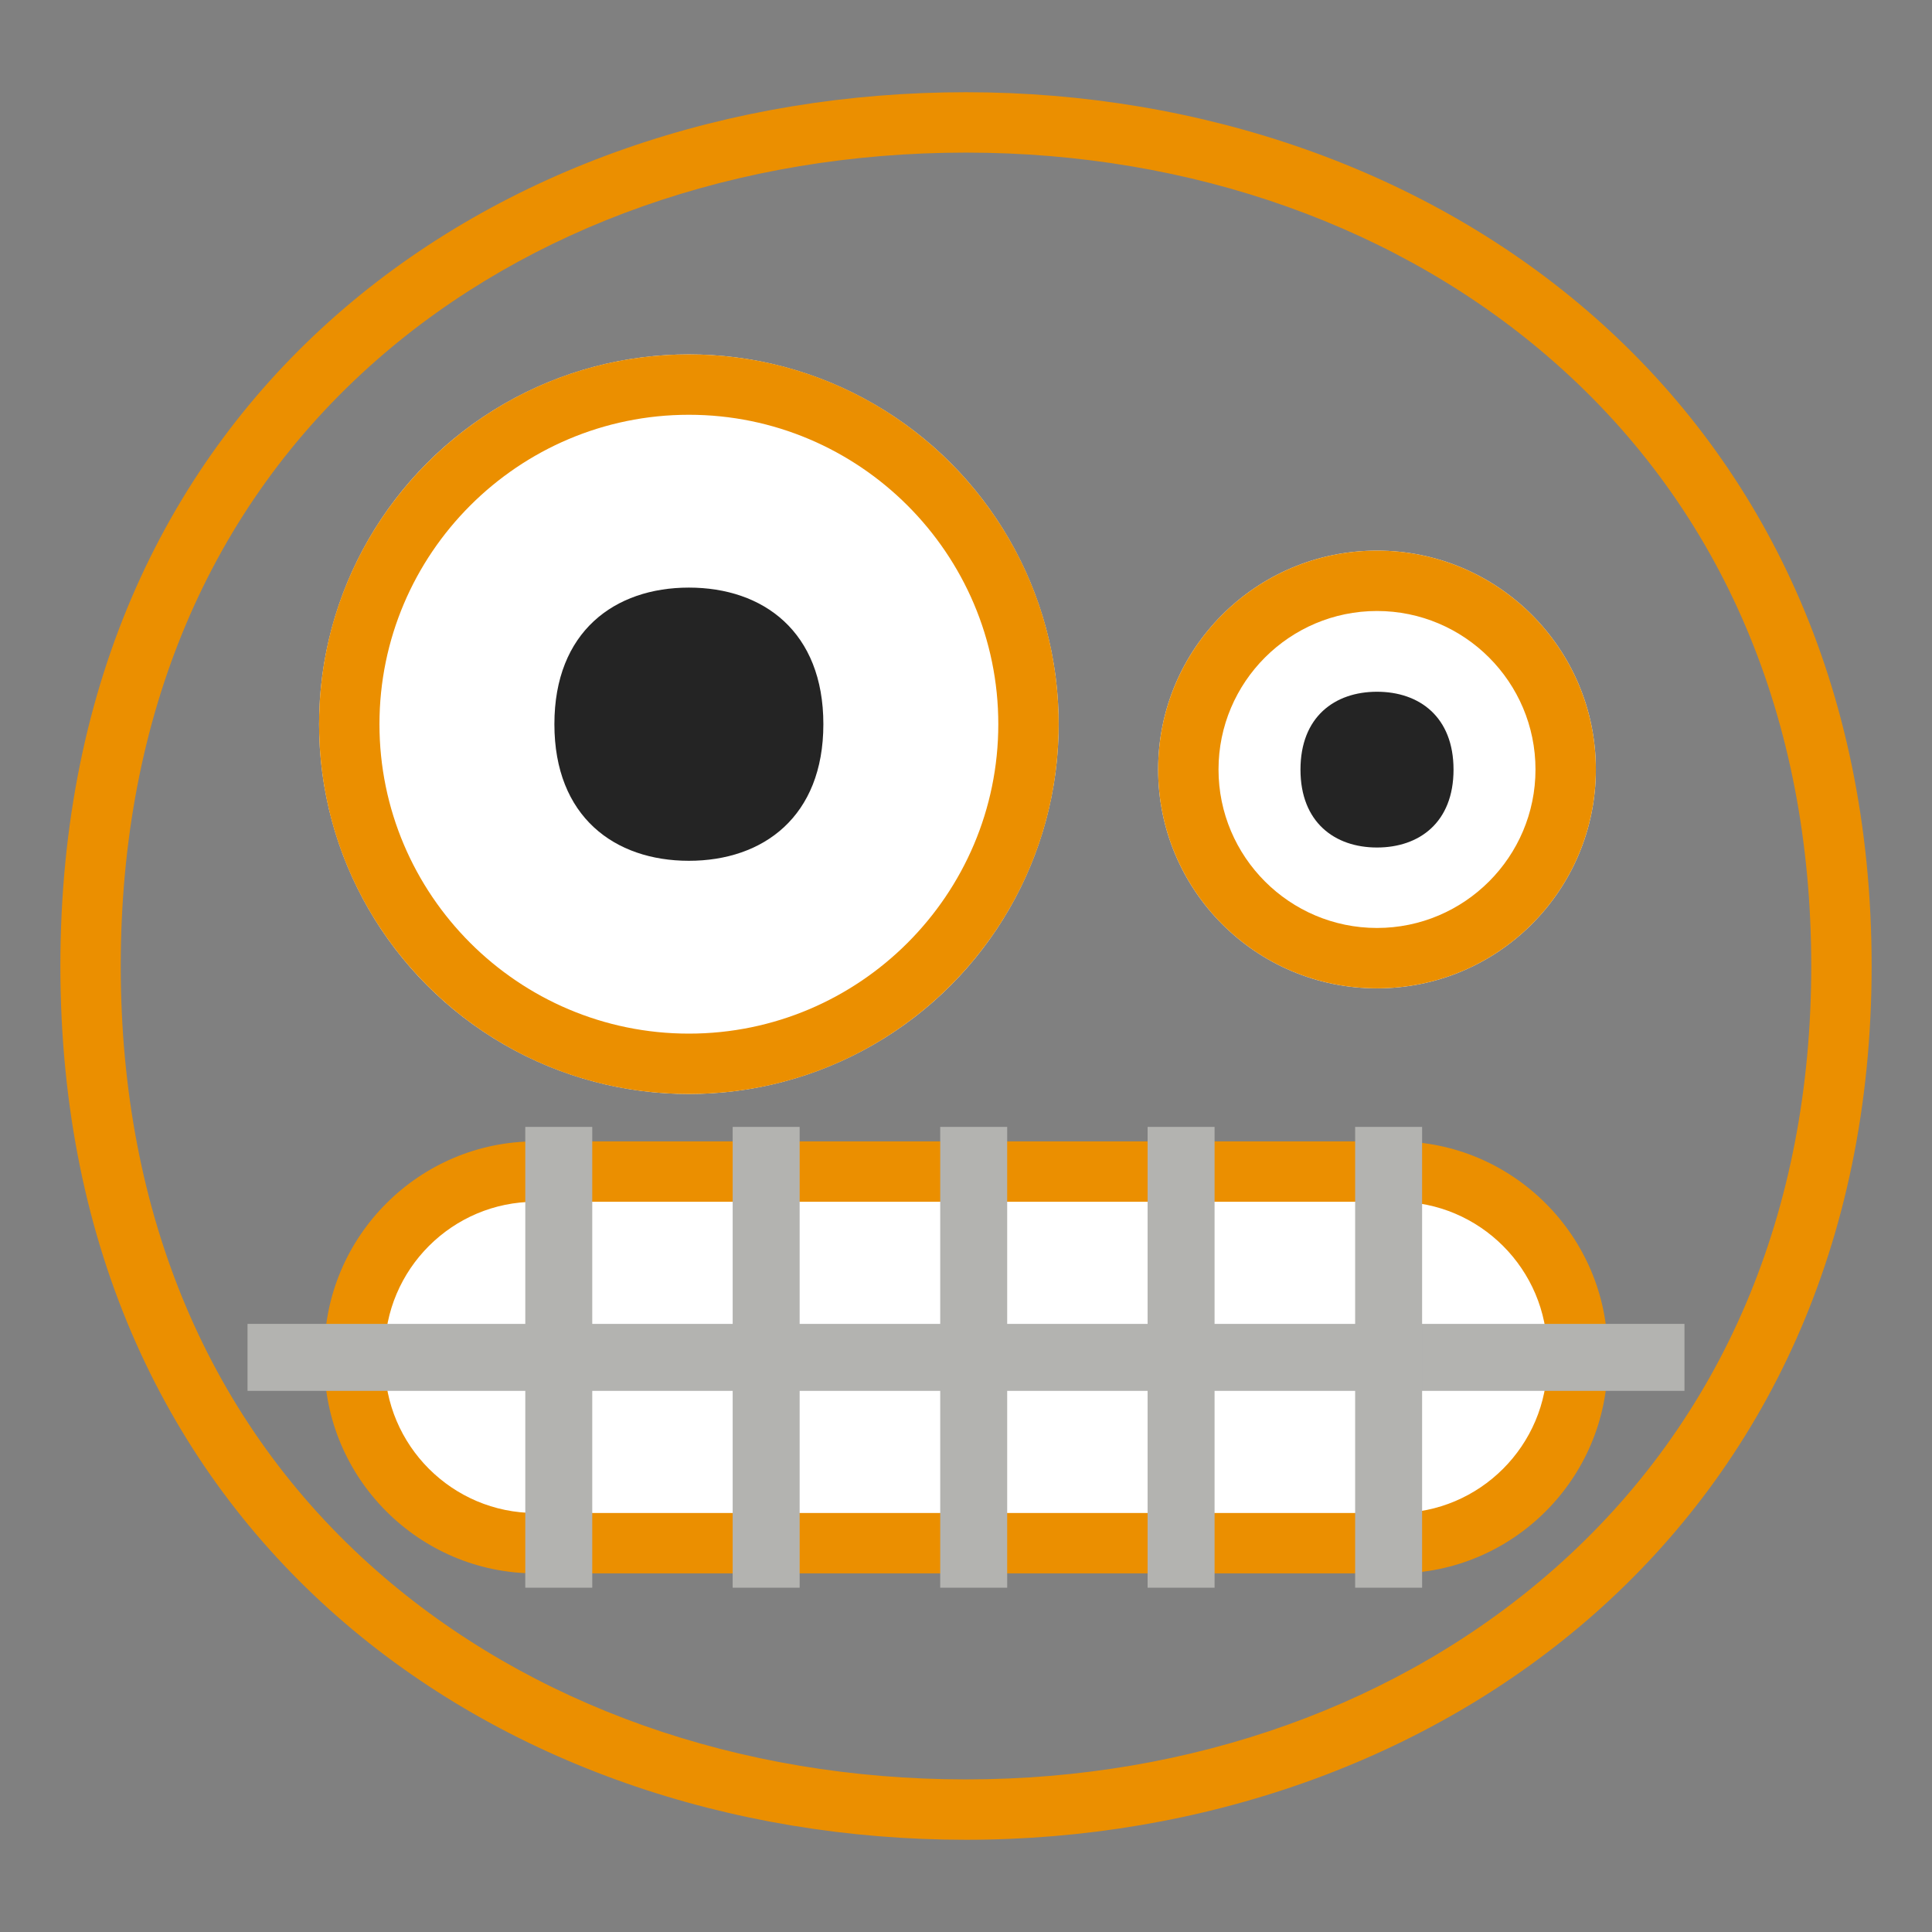 <svg xmlns="http://www.w3.org/2000/svg" xmlns:xlink="http://www.w3.org/1999/xlink" width="3em" height="3em" viewBox="0 0 128 128"><rect x="0" y="0" width="128" height="128" fill="#808080" stroke="none"/><symbol id="" viewBox="-64.5 -64.5 129 129"><g fill="none" stroke="#4285F4" stroke-miterlimit="10"><path d="M-64-64H64V64H-64z"/><path d="M36.95 37.82C27.32 46.32 14.2 51 0 51c-14.27 0-27.39-4.62-36.96-13.01C-47.45 28.79-53 15.65-53 0c0-15.58 5.55-28.69 16.04-37.92C-27.36-46.35-14.24-51 0-51c14.17 0 27.29 4.71 36.95 13.25C47.45-28.45 53-15.4 53 0c0 15.47-5.55 28.55-16.05 37.82z"/><path d="M0 55c-29.59 0-57-19.01-57-55 0-35.8 27.41-55 57-55S57-35.31 57 0c0 35.51-27.41 55-57 55z"/><path d="M0-43c-12.29 0-23.54 3.94-31.68 11.09C-40.39-24.25-45-13.21-45 0c0 29.7 22.6 43 45 43 21.67 0 45-13.46 45-43S21.67-43 0-43z"/><path d="M-.01 51V-51"/><path d="M-16 48.95v-97.88"/><path d="M15.99 48.91v-97.84"/><path d="M53 .08H-53"/></g></symbol><linearGradient id="" x1="64" x2="64" y1="19.717" y2="107.7" gradientUnits="userSpaceOnUse"><stop stop-color="#FEE133" offset=".5"/><stop stop-color="#FEDE32" offset=".612"/><stop stop-color="#FCD32F" offset=".708"/><stop stop-color="#FAC12B" offset=".797"/><stop stop-color="#F7A924" offset=".883"/><stop stop-color="#F6A323" offset=".9"/></linearGradient><path d="M64 119.89C36.07 119.89 6 102.4 6 64S36.07 8.11 64 8.11c15.48 0 29.81 5.12 40.36 14.43C115.9 32.72 122 47.06 122 64c0 16.86-6.1 31.17-17.64 41.39-10.58 9.35-24.91 14.5-40.36 14.5z" fill="url(#)"/><path d="M64 10.11c14.99 0 28.86 4.95 39.03 13.93C114.13 33.83 120 47.65 120 64c0 16.27-5.87 30.07-16.97 39.89-10.21 9.03-24.07 14-39.03 14-15.04 0-28.9-4.91-39.04-13.82C13.86 94.32 8 80.46 8 64c0-16.54 5.86-30.42 16.96-40.15C35.07 14.99 48.93 10.11 64 10.11m0-4c-31.15 0-60 20-60 57.89 0 37.68 28.85 57.89 60 57.89s60-20.73 60-57.89c0-37.37-28.85-57.89-60-57.89z" fill="#EB8F00"/><circle cx="45.64" cy="47.98" r="24.5" fill="#fff"/><path d="M45.64 27.48c11.3 0 20.5 9.2 20.5 20.5s-9.2 20.5-20.5 20.5-20.5-9.2-20.5-20.5 9.2-20.5 20.5-20.5m0-4c-13.53 0-24.5 10.97-24.5 24.5s10.97 24.5 24.5 24.5 24.5-10.97 24.5-24.5-10.96-24.5-24.5-24.5z" fill="#EB8F00"/><path d="M45.64 38.93c-4.92 0-8.91 2.92-8.91 9.05s3.99 9.05 8.91 9.05 8.91-2.92 8.91-9.05-3.98-9.05-8.91-9.05z" fill="#242424"/><circle cx="91.23" cy="50.98" r="14.5" fill="#fff"/><path d="M91.23 40.48c5.79 0 10.5 4.71 10.5 10.5s-4.71 10.5-10.5 10.5-10.5-4.71-10.5-10.5 4.71-10.5 10.5-10.5m0-4c-8.01 0-14.5 6.49-14.5 14.5s6.49 14.5 14.5 14.5 14.5-6.49 14.5-14.5-6.49-14.5-14.5-14.5z" fill="#EB8F00"/><path d="M91.23 45.83c-2.8 0-5.07 1.66-5.07 5.16 0 3.49 2.27 5.16 5.07 5.16s5.07-1.66 5.07-5.16-2.27-5.16-5.07-5.16z" fill="#242424"/><path d="M35.47 102.24c-6.6 0-11.98-5.37-11.98-11.98v-.66c0-6.6 5.37-11.98 11.98-11.98h57.06c6.6 0 11.98 5.37 11.98 11.98v.66c0 6.6-5.37 11.98-11.98 11.98H35.47z" fill="#fff"/><path d="M92.53 79.62c5.5 0 9.98 4.48 9.98 9.98v.66c0 5.5-4.48 9.98-9.98 9.98H35.47c-5.5 0-9.98-4.48-9.98-9.98v-.66c0-5.5 4.48-9.98 9.98-9.98h57.06m0-4H35.47c-7.69 0-13.98 6.29-13.98 13.98v.66c0 7.69 6.29 13.98 13.98 13.98h57.06c7.69 0 13.98-6.29 13.98-13.98v-.66c0-7.69-6.29-13.98-13.98-13.98z" fill="#EB8F00"/><defs><path id="" d="M93.86 79.67c4.76 0 8.64 4.6 8.64 10.25s-3.87 10.25-8.64 10.25H34.14c-4.76 0-8.64-4.6-8.64-10.25s3.87-10.25 8.64-10.25h59.72"/></defs><clipPath id=""><use xlink:href="#"/></clipPath><path clip-path="url(#)" fill="none" stroke="#B3B3B0" stroke-miterlimit="10" stroke-width="4.437" d="M16.4 89.93h95.2"/><path clip-path="url(#)" fill="none" stroke="#B3B3B0" stroke-miterlimit="10" stroke-width="4.437" d="M37.02 74.66v30.53"/><path clip-path="url(#)" fill="none" stroke="#B3B3B0" stroke-miterlimit="10" stroke-width="4.437" d="M50.76 74.66v30.53"/><path clip-path="url(#)" fill="none" stroke="#B3B3B0" stroke-miterlimit="10" stroke-width="4.437" d="M64.51 74.66v30.53"/><path clip-path="url(#)" fill="none" stroke="#B3B3B0" stroke-miterlimit="10" stroke-width="4.437" d="M78.25 74.66v30.53"/><path clip-path="url(#)" fill="none" stroke="#B3B3B0" stroke-miterlimit="10" stroke-width="4.437" d="M92 74.66v30.53"/></svg>